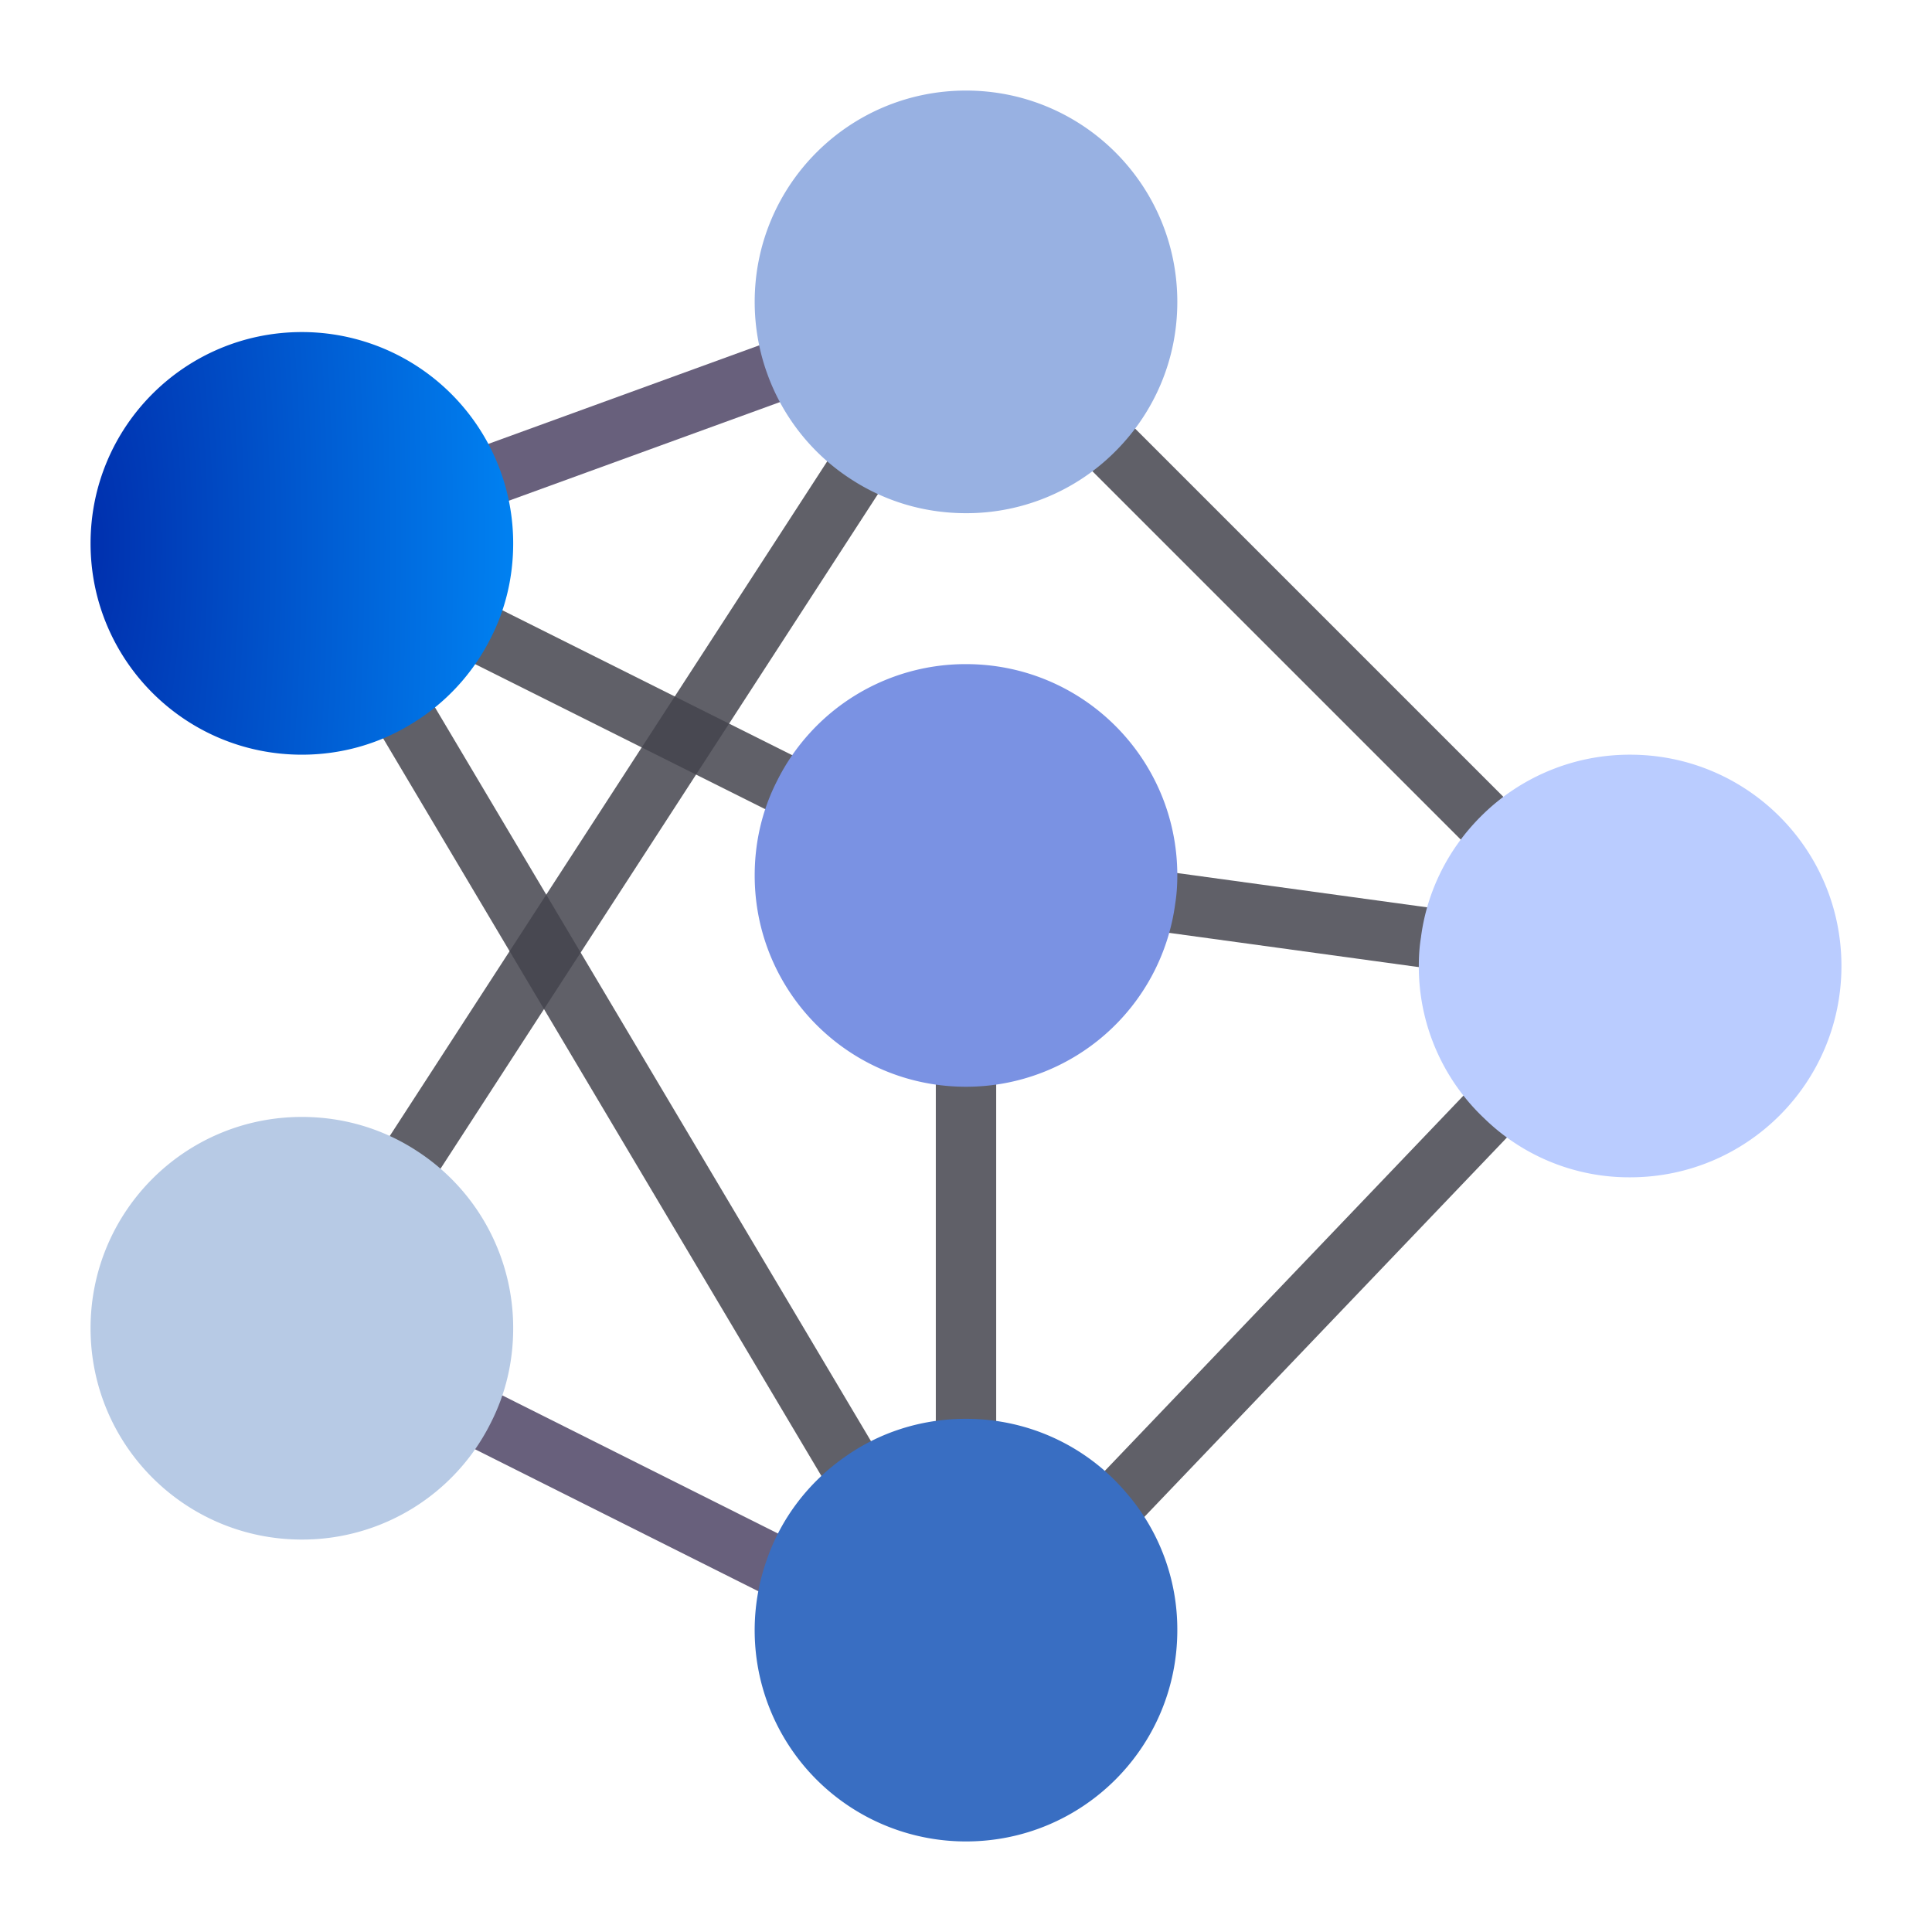 <svg width="64" height="64" fill="none" xmlns="http://www.w3.org/2000/svg"><path d="M13.659 15.621l14.006-5.096.684 1.88-14.006 5.096-.684-1.88z" fill="#68607C"/><path d="M34.287 13.71l1.414-1.414 15.997 15.997-1.414 1.414L34.287 13.71zm2.575 16.936l.272-1.981 12.004 1.647-.272 1.981-12.004-1.647zM12.543 20.402l.894-1.788L29.43 26.61l-.895 1.788-15.992-7.996z" fill="#44454E" fill-opacity=".85"/><path d="M13.213 46.745l.897-1.788 14.32 7.175-.896 1.79-14.32-7.177z" fill="#68607C"/><path d="M31 33h2v17h-2V33zm-19.267 6.449l16.85-25.987 1.678 1.088-16.85 25.987-1.678-1.088zM34.634 50.78L50.41 34.273l1.446 1.382L36.08 52.162l-1.446-1.382z" fill="#44454E" fill-opacity=".85"/><path d="M11.696 22.783l1.72-1.022 16.483 27.741-1.72 1.022-16.483-27.741z" fill="#44454E" fill-opacity=".85"/><path d="M17 44c0 1.13-.26 2.19-.74 3.13A6.977 6.977 0 0110 51c-3.87 0-7-3.13-7-7s3.13-7 7-7c1.41 0 2.71.41 3.8 1.12A6.982 6.982 0 0117 44z" fill="#B7CAE5"/><path d="M37.31 49.45A6.903 6.903 0 0139 54c0 3.87-3.13 7-7 7a6.995 6.995 0 01-6.61-9.3c.48-1.41 1.4-2.6 2.6-3.44C29.12 47.46 30.5 47 32 47c2.13 0 4.04.95 5.31 2.45z" fill="#396EC2"/><path d="M54 25c3.87 0 7 3.13 7 7s-3.13 7-7 7a6.87 6.87 0 01-4.83-1.95A6.91 6.91 0 0147 32c0-.32.02-.63.07-.94.2-1.56.92-2.95 1.98-4.01A6.958 6.958 0 0154 25z" fill="#BACCFF"/><path d="M38.93 29.94A6.986 6.986 0 0132 36c-3.87 0-7-3.13-7-7 0-1.13.26-2.19.74-3.13A6.977 6.977 0 0132 22c3.87 0 7 3.13 7 7 0 .32-.02.63-.07.94z" fill="#7A92E3"/><path d="M32 3c3.87 0 7 3.13 7 7 0 1.94-.78 3.68-2.05 4.95A6.958 6.958 0 0132 17c-1.41 0-2.71-.41-3.8-1.12a6.96 6.96 0 01-2.78-3.49c-.27-.74-.42-1.55-.42-2.39 0-3.87 3.13-7 7-7z" fill="#98B1E2"/><path d="M16.58 15.61c.27.74.42 1.55.42 2.39 0 1.13-.26 2.19-.74 3.13-.6 1.2-1.53 2.2-2.68 2.88-1.04.63-2.27.99-3.58.99-3.87 0-7-3.13-7-7s3.13-7 7-7a7 7 0 016.58 4.61z" fill="url(#paint0_radial)"/><defs><radialGradient id="paint0_radial" cx="0" cy="0" r="1" gradientUnits="userSpaceOnUse" gradientTransform="matrix(14 0 0 51.472 3 18.01)"><stop stop-color="#0030AE"/><stop offset="1" stop-color="#0081F1"/></radialGradient></defs></svg>